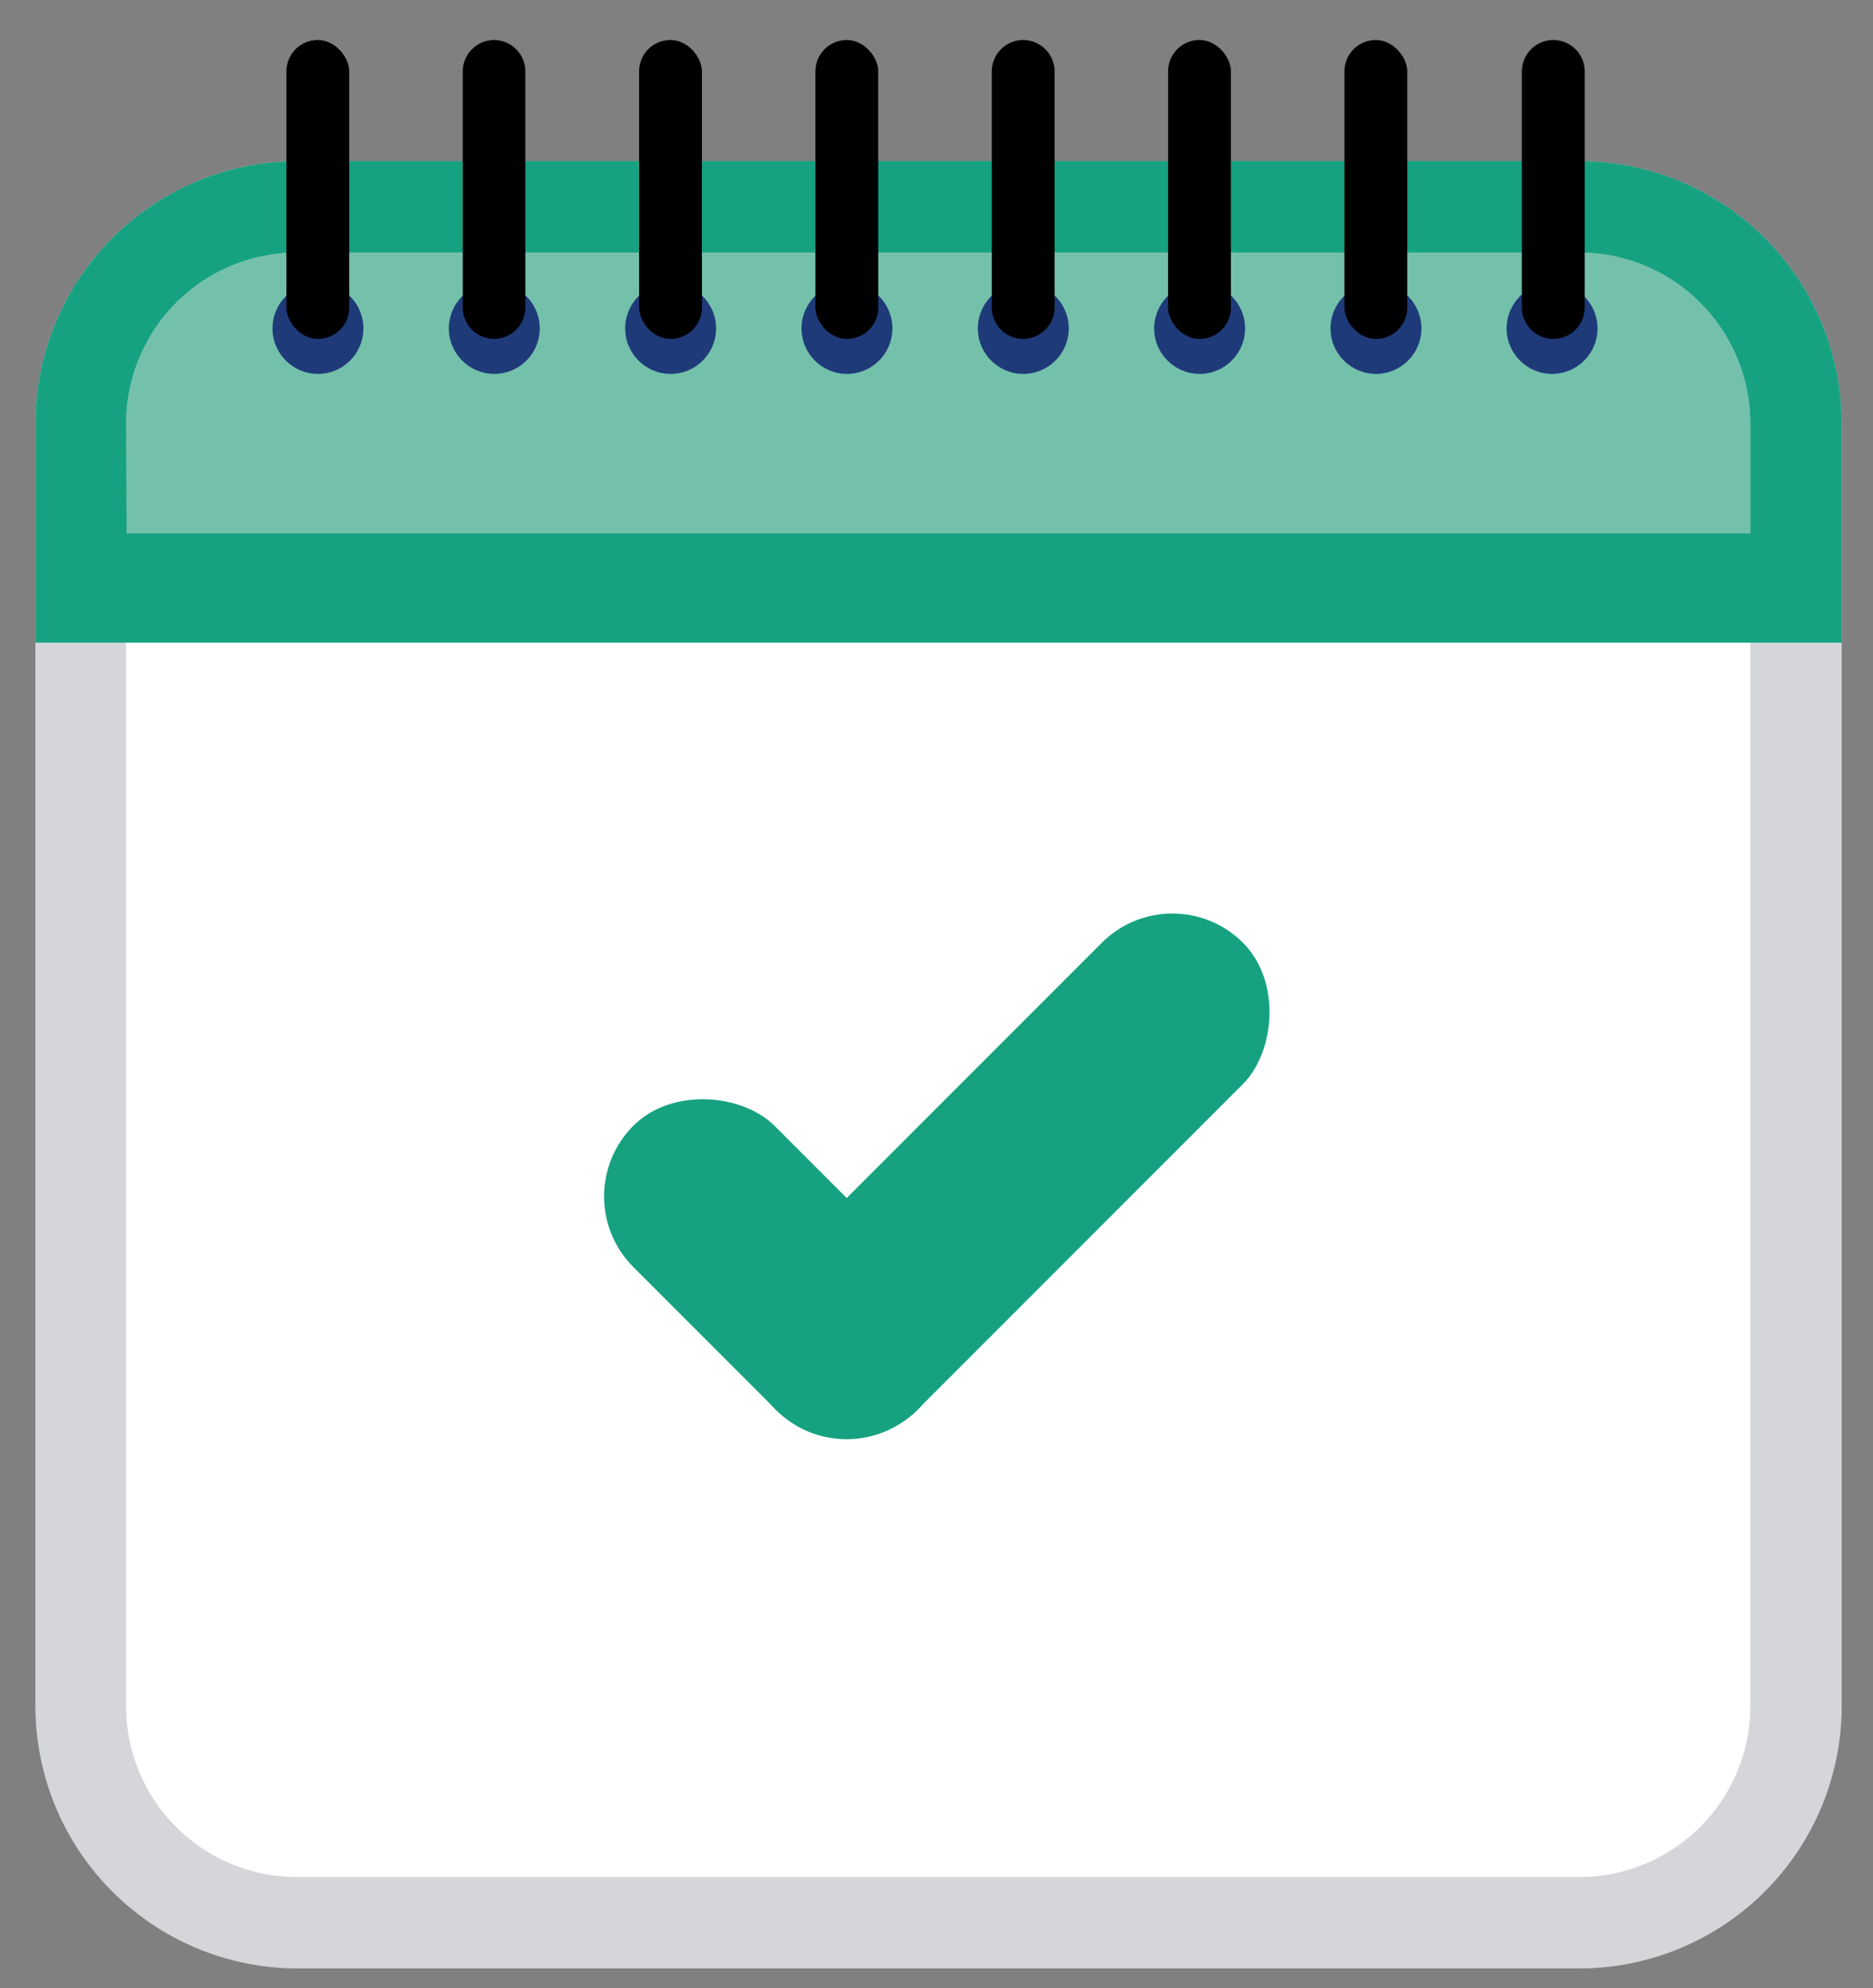 <svg id="Layer_1" data-name="Layer 1" xmlns="http://www.w3.org/2000/svg" viewBox="0 0 82 87"><rect x="0" y="0" width="82" height="87" fill="#808080" stroke="none"/><rect x="3.55" y="9.05" width="75.08" height="75.08" rx="9.48" style="fill:#fff"/><path d="M78.63,18.53a9.49,9.49,0,0,0-9.48-9.48H13a9.48,9.48,0,0,0-9.48,9.48v7.59H78.63Z" style="fill:#74c1ab"/><path d="M69.15,86.13H13A11.49,11.49,0,0,1,1.55,74.65V18.53A11.49,11.49,0,0,1,13,7.05H69.15A11.49,11.49,0,0,1,80.63,18.53V74.65A11.49,11.49,0,0,1,69.15,86.13ZM13,11.05a7.49,7.49,0,0,0-7.48,7.48V74.65A7.48,7.48,0,0,0,13,82.13H69.15a7.49,7.49,0,0,0,7.48-7.48V18.53a7.49,7.49,0,0,0-7.48-7.48Z" style="fill:#d5d6d9"/><path d="M80.63,28.12H1.55V18.53A11.49,11.49,0,0,1,13,7.05H69.15A11.49,11.49,0,0,1,80.63,18.53Zm-75.08-4H76.63V18.53a7.49,7.49,0,0,0-7.48-7.48H13a7.49,7.49,0,0,0-7.48,7.48Z" style="fill:#16a280"/><rect x="3.55" y="23.34" width="75.08" height="2.78" style="fill:#16a280"/><circle cx="13.92" cy="14.37" r="1.99" style="fill:#1f3a79"/><circle cx="21.64" cy="14.37" r="1.99" style="fill:#1f3a79"/><circle cx="29.36" cy="14.37" r="1.99" style="fill:#1f3a79"/><circle cx="37.08" cy="14.37" r="1.99" style="fill:#1f3a79"/><circle cx="44.8" cy="14.37" r="1.99" style="fill:#1f3a79"/><circle cx="52.52" cy="14.37" r="1.99" style="fill:#1f3a79"/><circle cx="60.24" cy="14.37" r="1.99" style="fill:#1f3a79"/><circle cx="67.95" cy="14.37" r="1.99" style="fill:#1f3a79"/><rect x="12.54" y="1.75" width="2.75" height="13.08" rx="1.37"/><path d="M12.54,3.12V13.46a1.38,1.38,0,0,0,1.36,1.37V1.75A1.38,1.38,0,0,0,12.54,3.12Z" style="opacity:0.07"/><path d="M21.64,1.75h0a1.38,1.38,0,0,0-1.38,1.37V13.46a1.38,1.38,0,0,0,1.38,1.37h0A1.38,1.38,0,0,0,23,13.46V3.12A1.38,1.38,0,0,0,21.64,1.75Z"/><path d="M20.26,3.12V13.46a1.37,1.37,0,0,0,1.35,1.37V1.75A1.37,1.37,0,0,0,20.26,3.12Z" style="opacity:0.07"/><rect x="27.98" y="1.75" width="2.75" height="13.08" rx="1.37"/><path d="M28,3.12V13.46a1.37,1.37,0,0,0,1.35,1.37V1.75A1.37,1.37,0,0,0,28,3.12Z" style="opacity:0.07"/><rect x="35.7" y="1.75" width="2.75" height="13.08" rx="1.37"/><path d="M35.7,3.12V13.46a1.37,1.37,0,0,0,1.35,1.37V1.75A1.37,1.37,0,0,0,35.7,3.12Z" style="opacity:0.07"/><path d="M44.8,1.75h0a1.38,1.38,0,0,0-1.38,1.37V13.46a1.38,1.38,0,0,0,1.38,1.37h0a1.38,1.38,0,0,0,1.37-1.37V3.12A1.38,1.38,0,0,0,44.8,1.75Z"/><path d="M43.42,3.12V13.46a1.37,1.37,0,0,0,1.35,1.37V1.75A1.37,1.37,0,0,0,43.42,3.12Z" style="opacity:0.07"/><rect x="51.14" y="1.75" width="2.75" height="13.08" rx="1.37"/><path d="M51.14,3.12V13.46a1.37,1.37,0,0,0,1.35,1.37V1.75A1.37,1.37,0,0,0,51.14,3.12Z" style="opacity:0.07"/><rect x="58.86" y="1.75" width="2.75" height="13.08" rx="1.37"/><path d="M58.86,3.12V13.46a1.37,1.37,0,0,0,1.35,1.37V1.75A1.37,1.37,0,0,0,58.86,3.12Z" style="opacity:0.07"/><path d="M68,1.75h0a1.38,1.38,0,0,0-1.37,1.37V13.46A1.38,1.38,0,0,0,68,14.83h0a1.38,1.38,0,0,0,1.38-1.37V3.12A1.38,1.38,0,0,0,68,1.75Z"/><path d="M66.58,3.12V13.46a1.37,1.37,0,0,0,1.35,1.37V1.75A1.37,1.37,0,0,0,66.58,3.12Z" style="opacity:0.07"/><rect x="29.57" y="46.68" width="8.74" height="17.59" rx="4.37" transform="translate(-29.28 40.25) rotate(-45)" style="fill:#16a280"/><rect x="39.83" y="37.02" width="8.74" height="28.91" rx="4.37" transform="translate(49.34 -16.18) rotate(45)" style="fill:#16a280"/></svg>